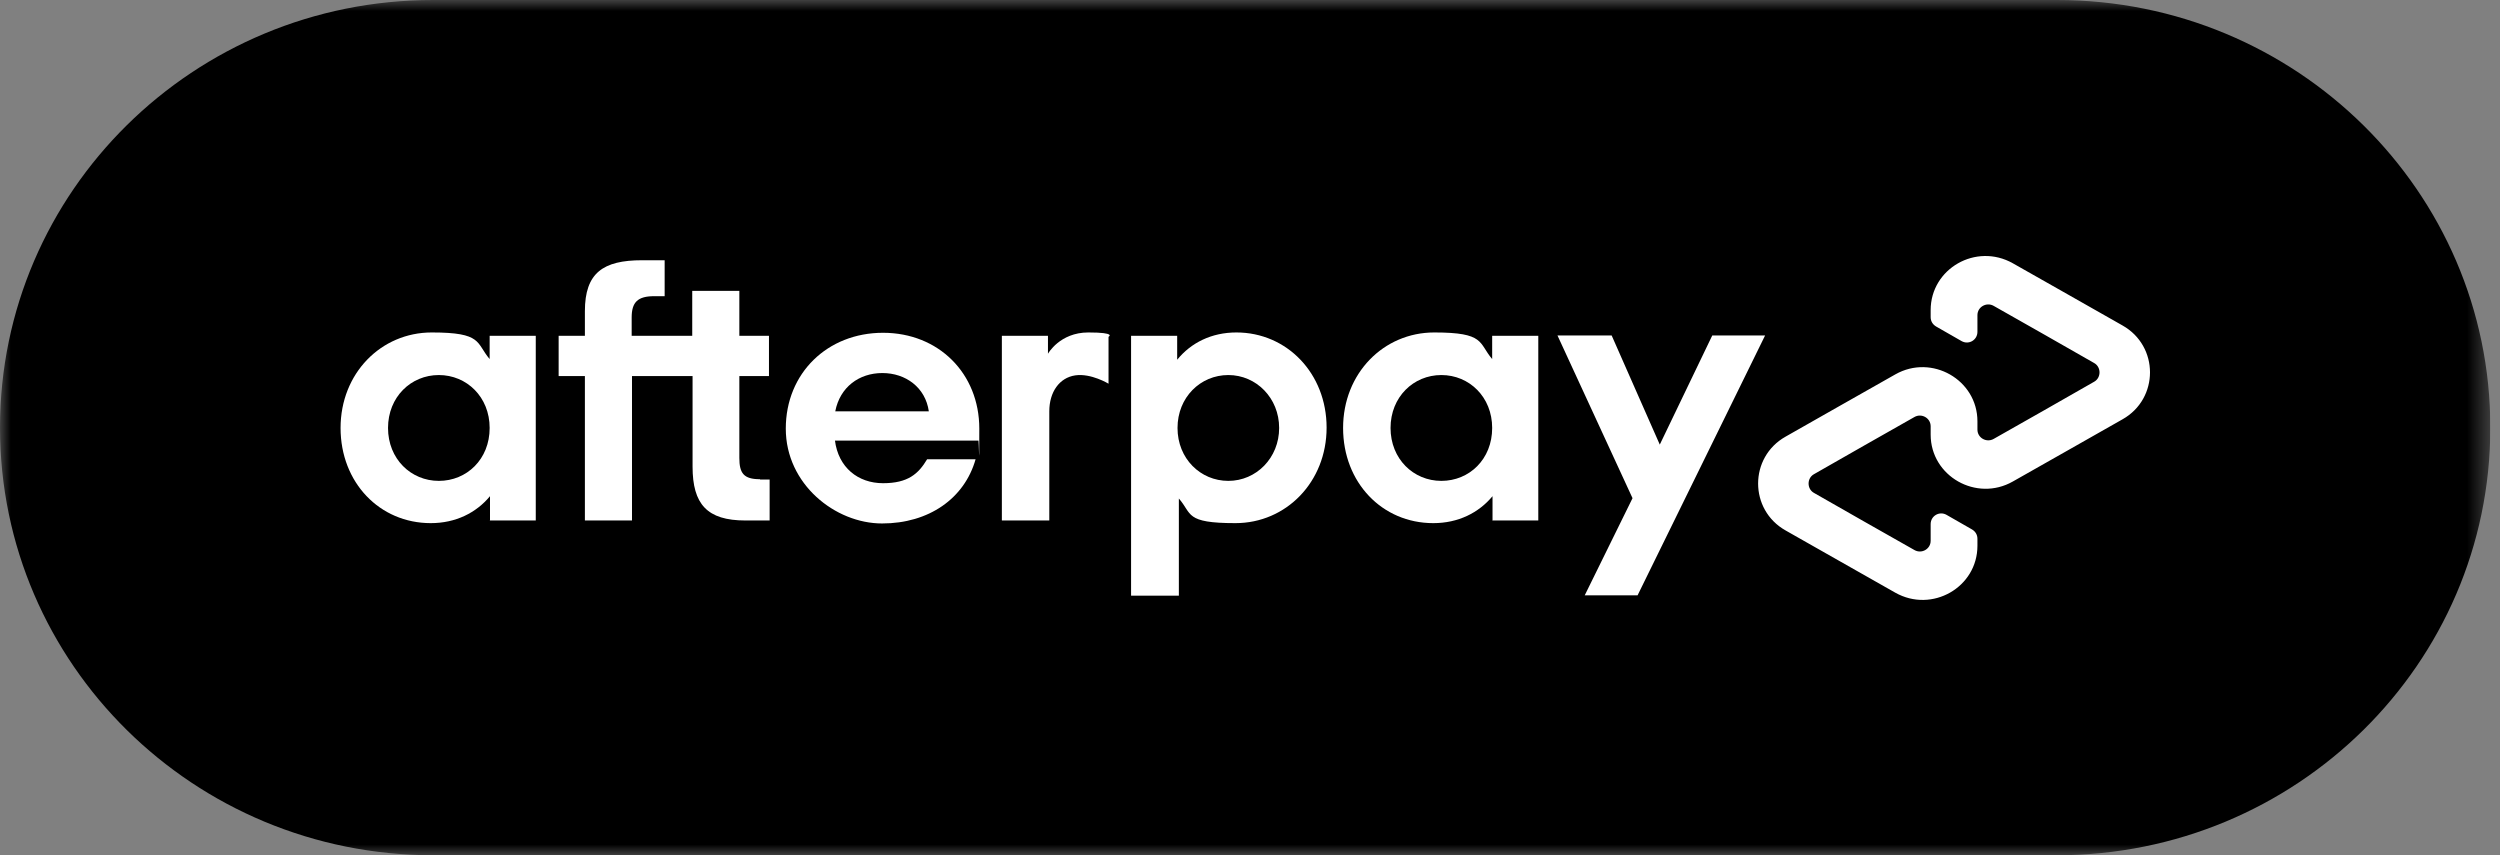 <svg width="114" height="39" viewBox="0 0 114 39" fill="none" xmlns="http://www.w3.org/2000/svg">
<rect x="0" y="0" width="114" height="39" fill="#808080" stroke="none"/>
<g clip-path="url(#clip0_2344_1915)">
<mask id="mask0_2344_1915" style="mask-type:luminance" maskUnits="userSpaceOnUse" x="0" y="0" width="114" height="39">
<path d="M113.559 0H0V39H113.559V0Z" fill="white"/>
</mask>
<g mask="url(#mask0_2344_1915)">
<path d="M93.793 39H19.75C8.839 39 0 30.274 0 19.5C0 8.726 8.839 0 19.75 0H93.793C104.704 0 113.559 8.726 113.559 19.5C113.559 30.274 104.704 39 93.793 39Z" fill="black"/>
<path d="M96.786 14.841L94.3 13.43L91.783 12.004C90.11 11.063 88.038 12.246 88.038 14.143V14.462C88.038 14.644 88.131 14.796 88.284 14.887L89.45 15.555C89.773 15.737 90.171 15.509 90.171 15.13V14.371C90.171 13.992 90.586 13.764 90.908 13.946L93.21 15.251L95.496 16.556C95.819 16.738 95.819 17.224 95.496 17.406L93.21 18.711L90.908 20.016C90.586 20.198 90.171 19.97 90.171 19.591V19.212C90.171 17.315 88.085 16.131 86.427 17.072L83.91 18.498L81.424 19.91C79.752 20.851 79.752 23.248 81.424 24.189L83.91 25.6L86.427 27.027C88.1 27.968 90.171 26.784 90.171 24.887V24.569C90.171 24.386 90.079 24.235 89.926 24.144L88.76 23.476C88.438 23.294 88.038 23.521 88.038 23.901V24.66C88.038 25.039 87.624 25.267 87.302 25.084L85 23.779L82.713 22.474C82.391 22.292 82.391 21.807 82.713 21.625L85 20.32L87.302 19.014C87.624 18.832 88.038 19.06 88.038 19.439V19.819C88.038 21.716 90.126 22.899 91.783 21.958L94.3 20.532L96.786 19.121C98.458 18.18 98.458 15.782 96.786 14.841Z" fill="white"/>
<path d="M80.489 15.296L74.673 27.148H72.263L74.443 22.717L71.02 15.296H73.491L75.686 20.274L78.08 15.296H80.489Z" fill="white"/>
<path d="M22.328 19.515C22.328 18.104 21.285 17.102 20.011 17.102C18.738 17.102 17.694 18.104 17.694 19.515C17.694 20.926 18.738 21.928 20.011 21.928C21.285 21.928 22.328 20.942 22.328 19.515ZM22.344 23.719V22.626C21.715 23.385 20.779 23.855 19.643 23.855C17.31 23.855 15.53 22.004 15.53 19.515C15.53 17.026 17.372 15.16 19.689 15.16C22.006 15.16 21.699 15.63 22.328 16.374V15.312H24.431V23.734H22.328L22.344 23.719Z" fill="white"/>
<path d="M34.65 21.852C33.914 21.852 33.714 21.579 33.714 20.881V17.148H35.065V15.312H33.714V13.263H31.566V15.312H28.804V14.477C28.804 13.779 29.08 13.506 29.832 13.506H30.308V11.867H29.279C27.499 11.867 26.671 12.444 26.671 14.189V15.312H25.474V17.148H26.671V23.734H28.819V17.148H31.581V21.276C31.581 22.99 32.241 23.734 33.99 23.734H35.095V21.867H34.666L34.65 21.852Z" fill="white"/>
<path d="M42.354 18.756C42.2 17.664 41.295 17.011 40.236 17.011C39.177 17.011 38.303 17.649 38.088 18.756H42.354ZM38.072 20.077C38.226 21.321 39.131 22.034 40.267 22.034C41.403 22.034 41.878 21.609 42.277 20.942H44.487C43.981 22.732 42.354 23.87 40.221 23.87C38.088 23.87 35.832 22.08 35.832 19.546C35.832 17.011 37.735 15.175 40.267 15.175C42.799 15.175 44.656 17.026 44.656 19.546C44.656 22.064 44.641 19.91 44.61 20.092H38.072V20.077Z" fill="white"/>
<path d="M58.329 19.515C58.329 18.149 57.286 17.102 56.012 17.102C54.738 17.102 53.695 18.119 53.695 19.515C53.695 20.911 54.738 21.928 56.012 21.928C57.286 21.928 58.329 20.881 58.329 19.515ZM51.577 27.163V15.312H53.679V16.404C54.309 15.63 55.245 15.16 56.38 15.16C58.682 15.16 60.493 17.026 60.493 19.5C60.493 21.974 58.652 23.855 56.334 23.855C54.017 23.855 54.37 23.43 53.756 22.732V27.163H51.577Z" fill="white"/>
<path d="M68.043 19.515C68.043 18.104 67 17.102 65.726 17.102C64.452 17.102 63.409 18.104 63.409 19.515C63.409 20.926 64.452 21.928 65.726 21.928C67 21.928 68.043 20.942 68.043 19.515ZM68.059 23.719V22.626C67.43 23.385 66.493 23.855 65.358 23.855C63.025 23.855 61.245 22.004 61.245 19.515C61.245 17.026 63.087 15.16 65.404 15.16C67.721 15.16 67.414 15.63 68.043 16.374V15.312H70.146V23.734H68.043L68.059 23.719Z" fill="white"/>
<path d="M47.787 16.131C47.787 16.131 48.324 15.16 49.628 15.16C50.933 15.16 50.549 15.357 50.549 15.357V17.497C50.549 17.497 49.751 17.011 49.03 17.117C48.309 17.224 47.848 17.876 47.848 18.756V23.734H45.685V15.312H47.787V16.131Z" fill="white"/>
</g>
</g>
<defs>
<clipPath id="clip0_2344_1915">
<rect width="113.559" height="39" fill="white"/>
</clipPath>
</defs>
</svg>
